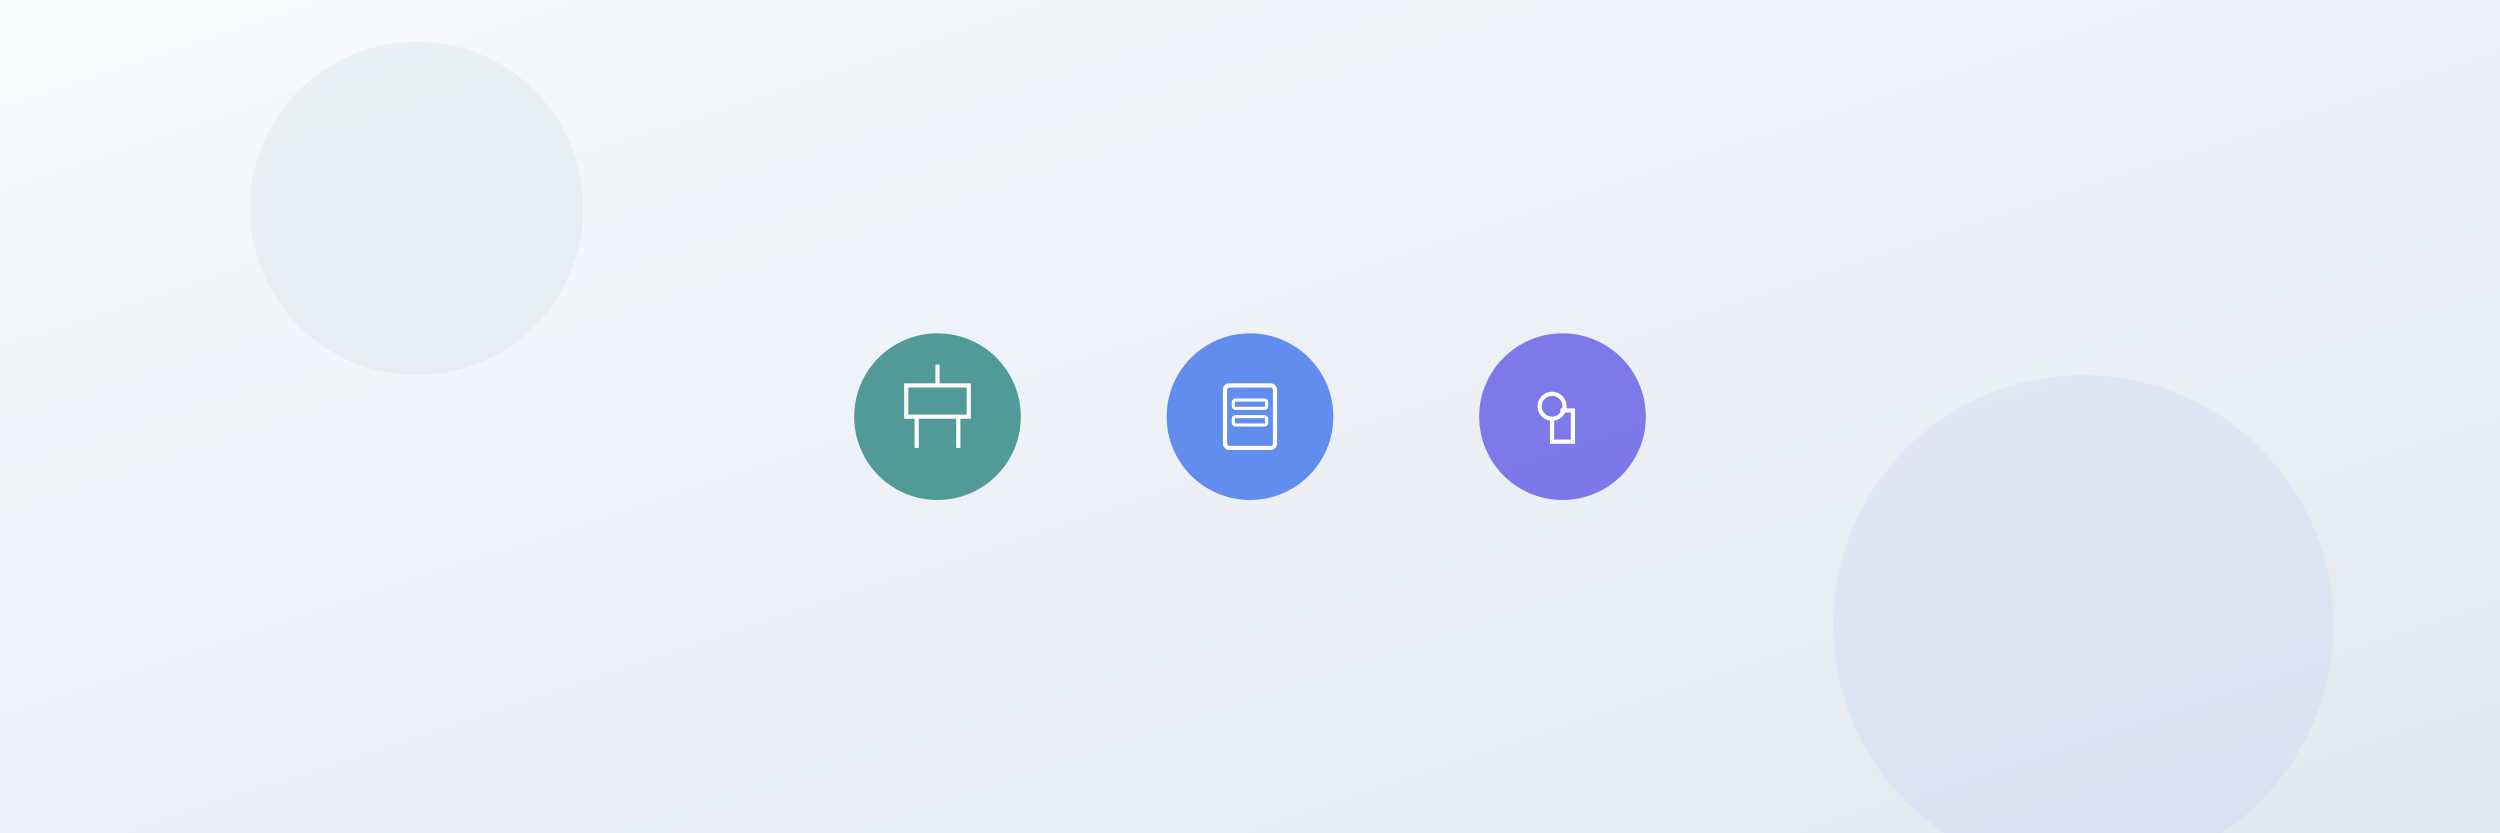 <svg width="1200" height="400" viewBox="0 0 1200 400" xmlns="http://www.w3.org/2000/svg">
  <rect x="0" y="0" width="1200" height="400" fill="#333333" stroke="none"/>
  <defs>
    <linearGradient id="bg-gradient" x1="0%" y1="0%" x2="100%" y2="100%">
      <stop offset="0%" stop-color="#f8fafc" />
      <stop offset="100%" stop-color="#e2e8f0" />
    </linearGradient>
  </defs>
  
  <!-- Background -->
  <rect width="1200" height="400" fill="url(#bg-gradient)" />
  
  <!-- Central occupation diversity representation -->
  <g transform="translate(600, 200)">
    <!-- Agriculture representation -->
    <g transform="translate(-150, 0)">
      <circle cx="0" cy="0" r="40" fill="#0f766e" opacity="0.7" />
      <path d="M-15,-15 L15,-15 L15,0 L-15,0 Z" fill="none" stroke="white" stroke-width="2"/>
      <path d="M-10,0 L-10,15 M10,0 L10,15 M0,-15 L0,-25" stroke="white" stroke-width="2" fill="none"/>
    </g>
    
    <!-- Business representation -->
    <g transform="translate(0, 0)">
      <circle cx="0" cy="0" r="40" fill="#2563eb" opacity="0.7" />
      <rect x="-12" y="-15" width="24" height="30" rx="2" fill="none" stroke="white" stroke-width="2"/>
      <rect x="-8" y="-8" width="16" height="4" rx="1" stroke="white" stroke-width="1.5" fill="none"/>
      <rect x="-8" y="0" width="16" height="4" rx="1" stroke="white" stroke-width="1.5" fill="none"/>
    </g>
    
    <!-- Labor representation -->
    <g transform="translate(150, 0)">
      <circle cx="0" cy="0" r="40" fill="#4f46e5" opacity="0.7" />
      <circle cx="-5" cy="-5" r="6" fill="none" stroke="white" stroke-width="2"/>
      <path d="M-5,1 L-5,12 L5,12 L5,-3 L-1,-3" fill="none" stroke="white" stroke-width="2"/>
    </g>
  </g>
  
  <!-- Subtle decorative elements -->
  <circle cx="200" cy="100" r="80" fill="#0f766e" opacity="0.05" />
  <circle cx="1000" cy="300" r="120" fill="#2563eb" opacity="0.05" />
</svg>
